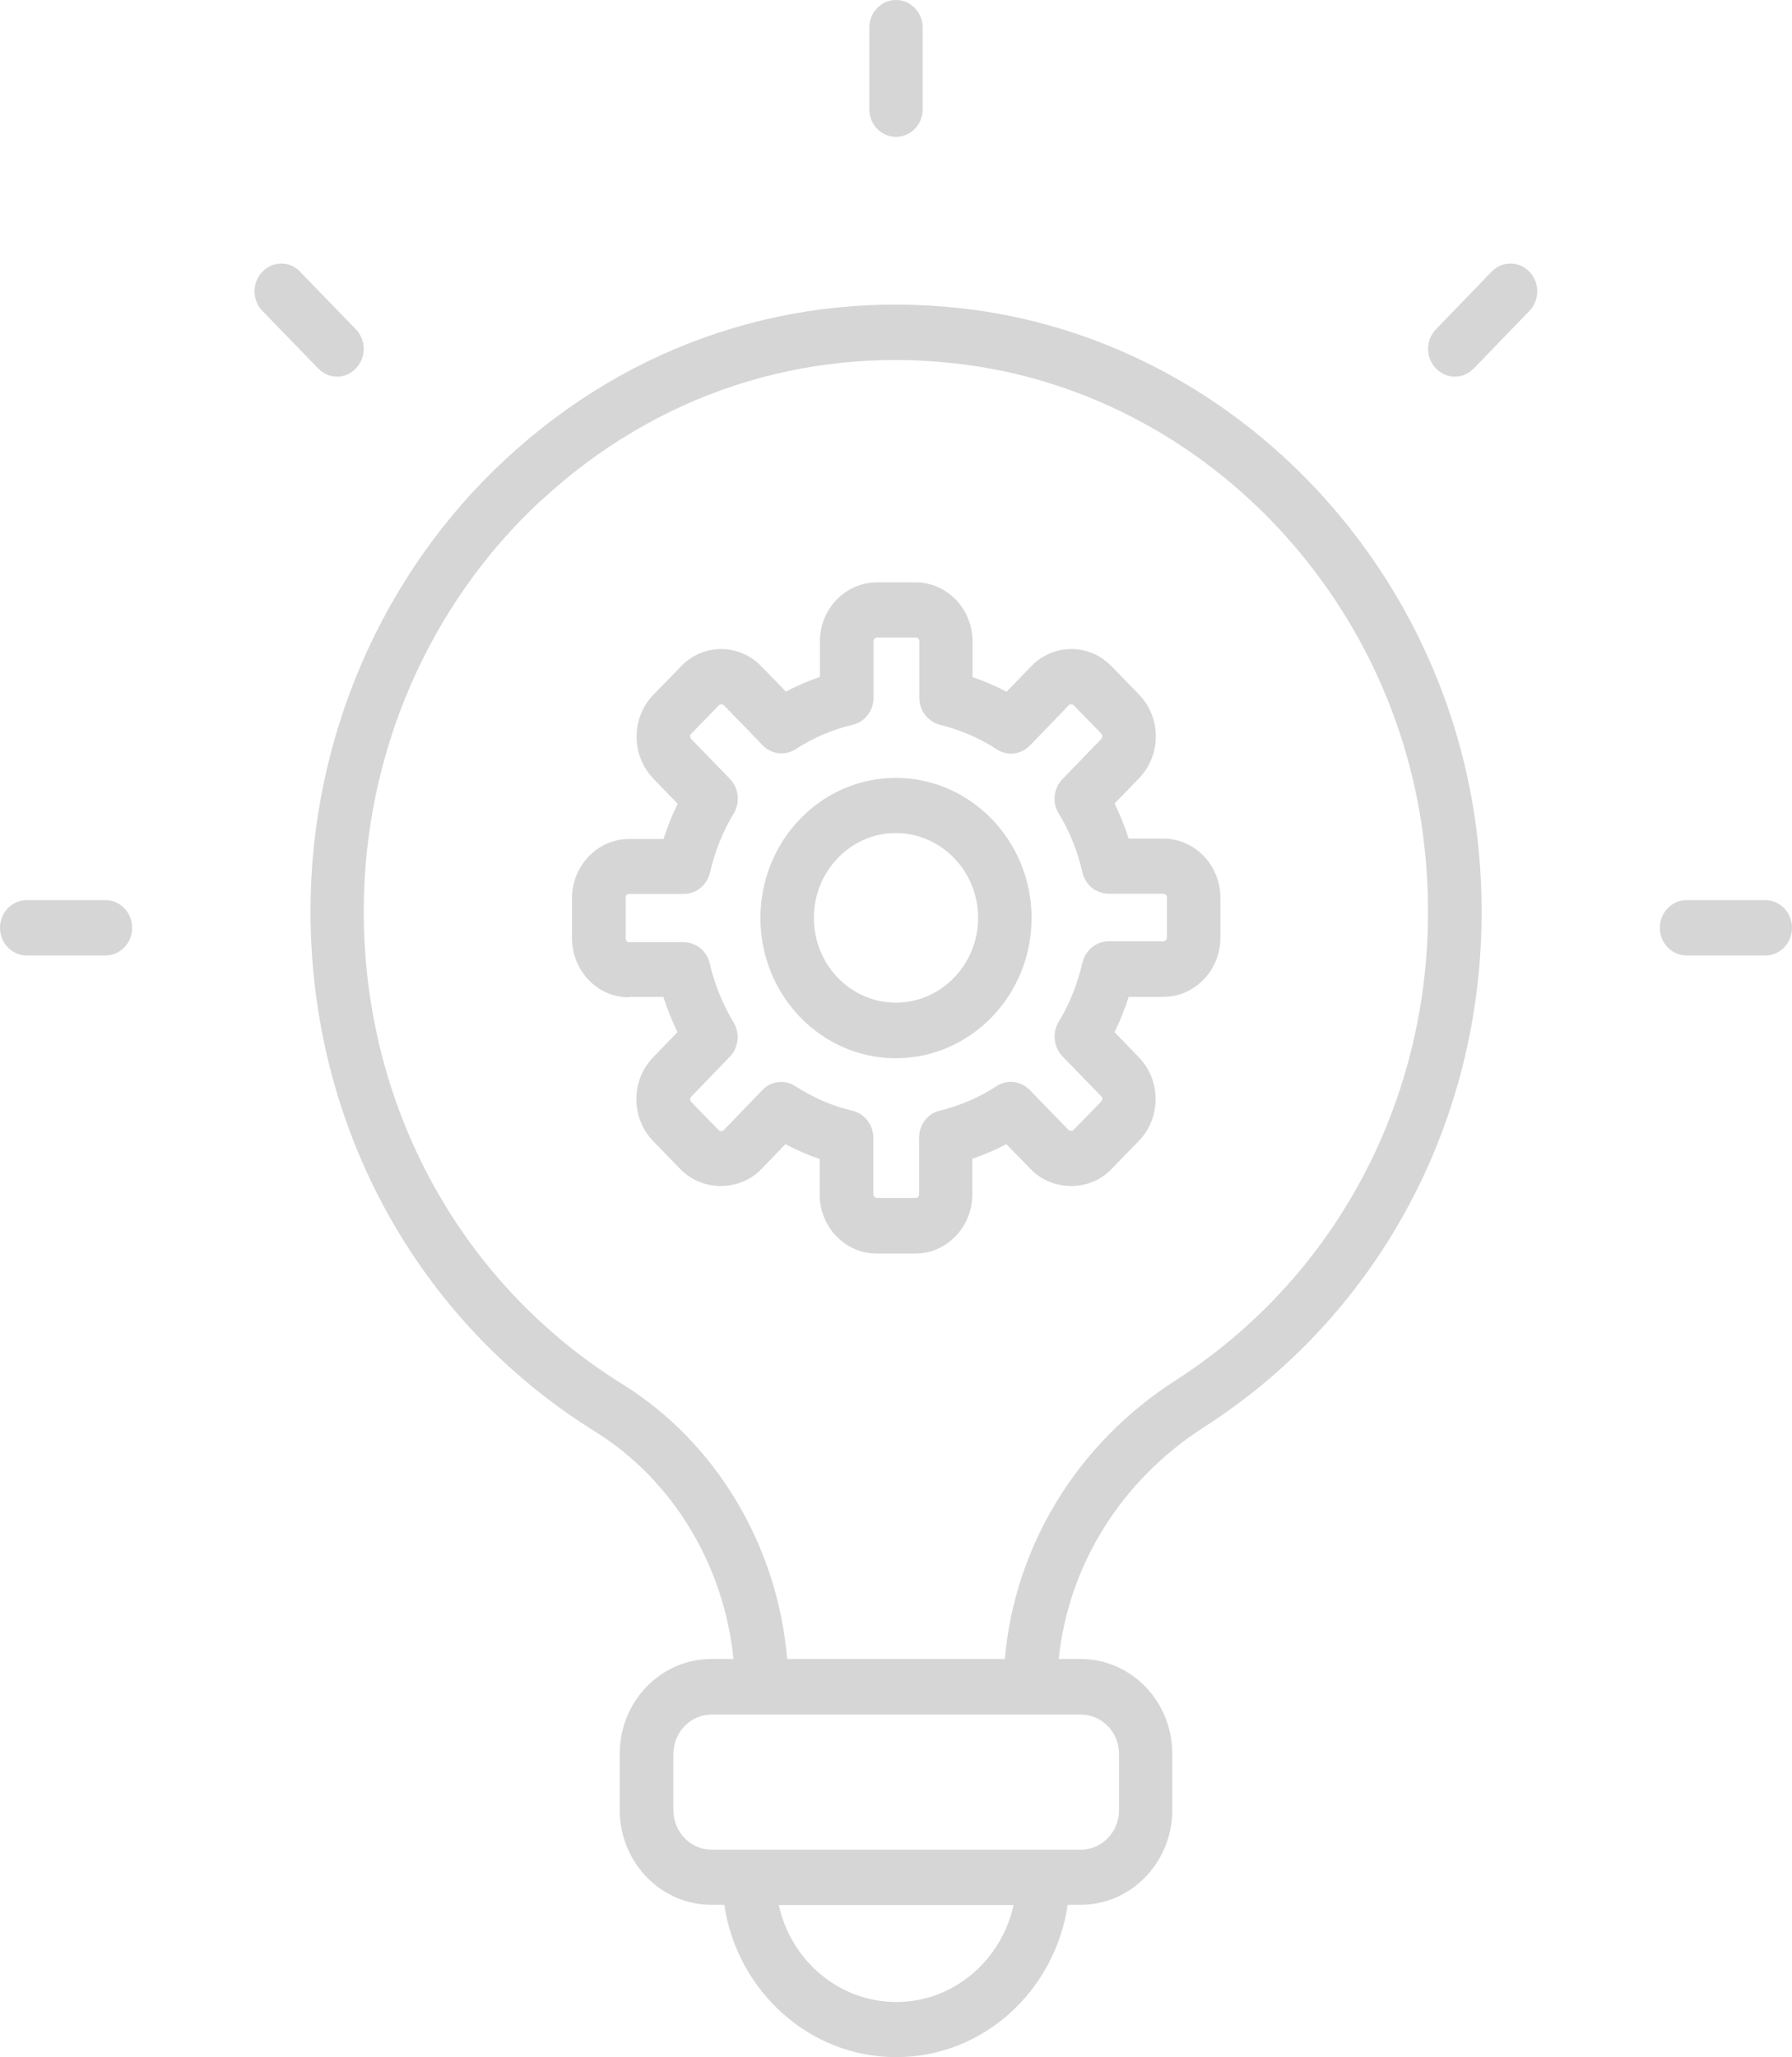 <svg width="237" height="272" viewBox="0 0 237 272" fill="none" xmlns="http://www.w3.org/2000/svg">
<path d="M41.065 120.482C41.065 148.912 55.149 174.648 78.708 189.287C89.002 195.699 95.762 206.972 97.006 219.357H94.065C87.39 219.357 81.96 224.978 81.96 231.888V239.325C81.96 246.235 87.39 251.856 94.065 251.856H95.79C97.487 263.246 107.018 272 118.528 272C130.039 272 139.513 263.246 141.21 251.856H142.935C149.61 251.856 155.04 246.235 155.04 239.325V231.888C155.04 224.978 149.61 219.357 142.935 219.357H140.022C141.295 206.972 148.281 195.729 159.197 188.731C185.018 172.159 198.905 142.383 195.426 111.054C191.382 74.368 162.732 44.826 127.324 40.785C104.953 38.238 83.487 45.294 66.858 60.724C50.454 75.92 41.065 97.703 41.065 120.482ZM118.557 264.71C110.949 264.71 104.585 259.205 103.002 251.885H134.055C132.443 259.205 126.108 264.71 118.557 264.71ZM147.998 231.917V239.354C147.998 242.223 145.735 244.566 142.964 244.566H94.093C91.321 244.566 89.059 242.223 89.059 239.354V231.917C89.059 229.048 91.321 226.706 94.093 226.706H142.964C145.735 226.706 147.998 229.048 147.998 231.917ZM71.581 66.17C86.683 52.175 106.226 45.733 126.532 48.076C158.716 51.736 184.736 78.584 188.384 111.904C191.551 140.392 178.938 167.445 155.464 182.524C142.455 190.868 134.196 204.425 132.895 219.357H104.105C102.86 204.425 94.743 190.751 82.328 183.022C60.89 169.7 48.107 146.306 48.107 120.482C48.107 99.782 56.648 79.99 71.552 66.17H71.581Z" fill="#5C5C5C" fill-opacity="0.25"/>
<path d="M122.035 14.434V3.66C122.035 1.64 120.451 0 118.5 0C116.549 0 114.965 1.64 114.965 3.66V14.434C114.965 16.455 116.549 18.094 118.5 18.094C120.451 18.094 122.035 16.455 122.035 14.434Z" fill="#5C5C5C" fill-opacity="0.25"/>
<path d="M194.917 48.72L202.27 41.108C203.656 39.673 203.656 37.36 202.27 35.925C200.884 34.49 198.65 34.49 197.264 35.925L189.911 43.538C188.525 44.972 188.525 47.285 189.911 48.72C190.59 49.423 191.495 49.803 192.4 49.803C193.305 49.803 194.21 49.452 194.889 48.72H194.917Z" fill="#5C5C5C" fill-opacity="0.25"/>
<path d="M219.522 122.678C219.522 124.698 221.106 126.338 223.057 126.338H233.465C235.416 126.338 237 124.698 237 122.678C237 120.658 235.416 119.018 233.465 119.018H223.057C221.106 119.018 219.522 120.658 219.522 122.678Z" fill="#5C5C5C" fill-opacity="0.25"/>
<path d="M3.535 126.338H13.943C15.894 126.338 17.478 124.698 17.478 122.678C17.478 120.658 15.894 119.018 13.943 119.018H3.535C1.584 119.018 0 120.658 0 122.678C0 124.698 1.584 126.338 3.535 126.338Z" fill="#5C5C5C" fill-opacity="0.25"/>
<path d="M39.707 35.925C38.322 34.49 36.087 34.49 34.702 35.925C33.316 37.36 33.316 39.673 34.702 41.108L42.083 48.72C42.762 49.423 43.667 49.803 44.572 49.803C45.477 49.803 46.382 49.452 47.061 48.72C48.446 47.285 48.446 44.972 47.061 43.538L39.679 35.925H39.707Z" fill="#5C5C5C" fill-opacity="0.25"/>
<path d="M83.176 131.813H87.73C88.239 133.394 88.861 134.946 89.596 136.468L86.372 139.806C84.958 141.27 84.166 143.232 84.166 145.34C84.166 147.448 84.958 149.38 86.372 150.874L90.02 154.621C92.877 157.549 97.798 157.549 100.654 154.621L103.878 151.283C105.349 152.074 106.848 152.718 108.403 153.245V157.93C108.403 162.234 111.769 165.747 115.926 165.747H121.074C125.203 165.747 128.596 162.234 128.596 157.93V153.216C130.152 152.689 131.651 152.045 133.093 151.283L136.346 154.621C139.202 157.549 144.151 157.549 146.951 154.621L150.628 150.844C153.569 147.799 153.569 142.851 150.628 139.806L147.404 136.468C148.139 134.975 148.761 133.423 149.27 131.813H153.852C158.009 131.813 161.403 128.3 161.403 123.996V118.696C161.403 114.392 158.009 110.879 153.852 110.879H149.27C148.761 109.268 148.139 107.746 147.404 106.253L150.656 102.886C153.597 99.841 153.597 94.892 150.656 91.847L147.008 88.1C144.067 85.055 139.315 85.055 136.374 88.1L133.122 91.467C131.679 90.706 130.18 90.061 128.625 89.534V84.821C128.625 80.517 125.259 77.003 121.102 77.003H115.955C111.825 77.003 108.432 80.517 108.432 84.821V89.505C106.904 90.032 105.406 90.676 103.935 91.438L100.682 88.1C97.741 85.055 92.99 85.055 90.077 88.1L86.4 91.877C84.986 93.341 84.194 95.302 84.194 97.41C84.194 99.519 84.986 101.451 86.4 102.944L89.624 106.282C88.889 107.775 88.267 109.327 87.758 110.937H83.176C79.047 110.937 75.653 114.451 75.653 118.755V124.054C75.653 128.358 79.019 131.872 83.176 131.872V131.813ZM82.724 118.696C82.724 118.433 82.922 118.198 83.176 118.198H90.445C92.085 118.198 93.499 117.027 93.895 115.388C94.545 112.577 95.592 109.942 97.034 107.57C97.911 106.106 97.713 104.232 96.553 103.003L91.406 97.703C91.236 97.528 91.236 97.176 91.406 97.03L95.083 93.253C95.252 93.077 95.535 93.077 95.733 93.253L100.88 98.552C102.04 99.753 103.85 99.958 105.236 99.05C107.611 97.528 110.129 96.444 112.787 95.829C114.399 95.449 115.53 93.956 115.53 92.257V84.791C115.53 84.528 115.728 84.294 115.983 84.294H121.13C121.385 84.294 121.583 84.499 121.583 84.791V92.257C121.583 93.956 122.714 95.419 124.298 95.829C127.013 96.503 129.558 97.586 131.821 99.079C133.206 99.987 135.045 99.782 136.204 98.582L141.351 93.253C141.521 93.077 141.804 93.077 142.002 93.253L145.65 97.001C145.82 97.176 145.82 97.498 145.65 97.703L140.503 103.032C139.343 104.232 139.117 106.136 140.022 107.57C141.465 109.913 142.511 112.548 143.161 115.358C143.529 116.998 144.972 118.169 146.612 118.169H153.852C154.106 118.169 154.333 118.403 154.333 118.667V123.966C154.333 124.23 154.106 124.464 153.852 124.464H146.612C144.972 124.464 143.557 125.635 143.161 127.275C142.511 130.086 141.465 132.721 140.022 135.092C139.145 136.556 139.343 138.43 140.503 139.66L145.65 144.959C145.82 145.135 145.82 145.457 145.65 145.633L141.974 149.41C141.832 149.556 141.493 149.556 141.323 149.41L136.176 144.11C135.016 142.91 133.178 142.705 131.792 143.612C129.53 145.106 126.984 146.189 124.269 146.862C122.657 147.243 121.554 148.736 121.554 150.434V157.9C121.554 158.164 121.356 158.398 121.102 158.398H115.955C115.7 158.398 115.502 158.193 115.502 157.9V150.434C115.502 148.736 114.343 147.243 112.73 146.862C110.1 146.248 107.583 145.164 105.179 143.612C104.585 143.232 103.963 143.056 103.313 143.056C102.408 143.056 101.503 143.407 100.824 144.139L95.705 149.439C95.564 149.585 95.224 149.585 95.055 149.439L91.406 145.691C91.236 145.516 91.236 145.164 91.406 145.018L96.525 139.718C97.685 138.518 97.883 136.644 97.034 135.209C95.564 132.75 94.489 130.115 93.867 127.392C93.499 125.752 92.057 124.581 90.416 124.581H83.204C82.95 124.581 82.752 124.376 82.752 124.083V118.784L82.724 118.696Z" fill="#5C5C5C" fill-opacity="0.25"/>
<path d="M118.472 139.923C128.37 139.923 136.431 131.608 136.431 121.39C136.431 111.172 128.37 102.856 118.472 102.856C108.573 102.856 100.569 111.172 100.569 121.39C100.569 131.608 108.601 139.923 118.472 139.923ZM118.472 110.147C124.467 110.147 129.36 115.183 129.36 121.361C129.36 127.538 124.467 132.574 118.472 132.574C112.476 132.574 107.64 127.538 107.64 121.361C107.64 115.183 112.504 110.147 118.472 110.147Z" fill="#5C5C5C" fill-opacity="0.25"/>
</svg>

